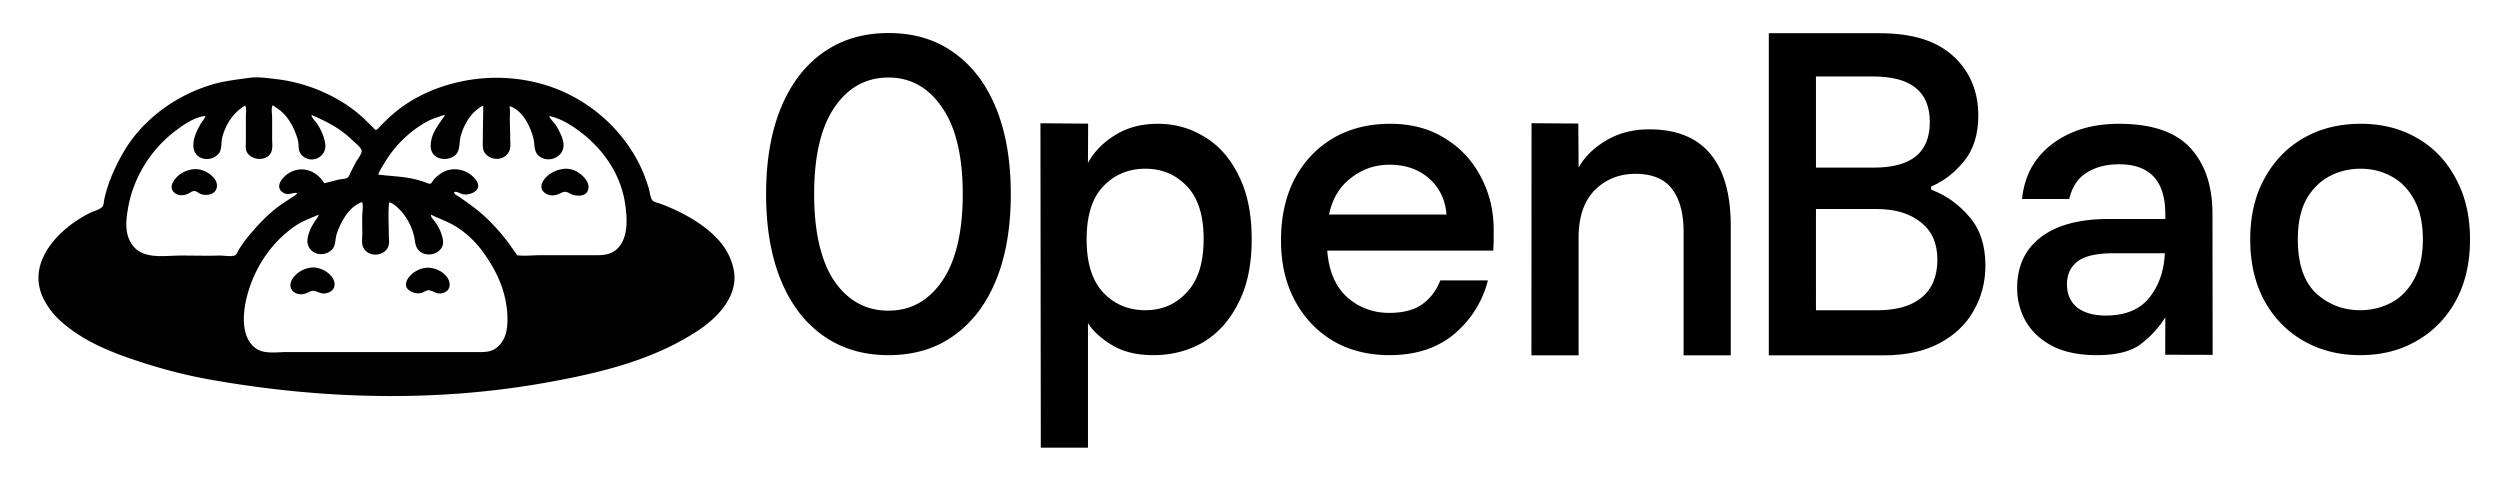 <svg xmlns="http://www.w3.org/2000/svg" xml:space="preserve" width="1078.875" height="206.875" viewBox="0 0 1078.875 206.875"><path d="M1145.321 600.815q-16.32 0-28.224-8.448t-18.24-24-6.336-37.056 6.336-37.056 18.24-24 28.224-8.448q16.512 0 28.224 8.448 11.904 8.448 18.24 24t6.336 37.056-6.336 37.056-18.24 24q-11.712 8.448-28.224 8.448m0-19.2q14.4 0 23.232-12.864 8.832-13.056 8.832-37.44t-8.832-37.248q-8.832-13.056-23.232-13.056-14.592 0-23.424 13.056-8.64 12.864-8.64 37.248t8.64 37.44q8.832 12.864 23.424 12.864m65.748 59.136-.152-140.005 20.58.161-.076 16.964q3.84-7.104 11.52-11.904 7.872-4.992 18.624-4.992 11.136 0 20.352 5.76 9.217 5.568 14.593 16.704 5.568 10.944 5.568 27.456 0 16.32-5.76 27.456-5.568 11.136-15.168 16.896-9.6 5.568-21.504 5.568-10.56 0-17.664-4.224t-10.56-9.6v53.76zm45.12-59.328q10.752 0 17.856-7.68 7.296-7.68 7.296-23.04t-7.296-22.848q-7.104-7.488-17.856-7.488-10.944 0-18.24 7.68-7.104 7.488-7.104 22.848 0 15.168 7.104 22.848 7.296 7.68 18.24 7.68m105.384 19.392q-13.824 0-24.384-6.144-10.56-6.336-16.512-17.472t-5.952-25.92q0-14.976 5.76-26.304 5.952-11.328 16.512-17.664 10.752-6.336 24.768-6.336 13.824 0 23.808 6.336 9.984 6.144 15.36 16.512 5.568 10.368 5.568 22.848v4.224q0 2.112-.192 4.8h-71.616q.96 13.248 8.64 20.16 7.68 6.72 18.048 6.72 9.024 0 14.208-3.648 5.376-3.84 7.872-10.368h20.544q-3.456 13.632-14.4 23.04-10.944 9.216-28.032 9.216m0-82.176q-9.408 0-16.704 5.76-7.296 5.568-9.408 15.744h50.688q-.768-9.6-7.488-15.552t-17.088-5.952m61.224 82.262.048-100.177 20.19.14.115 19.013q3.84-6.912 11.904-11.712t18.624-4.8q17.472 0 26.304 10.56t8.832 31.104v55.872h-20.352v-53.376q0-11.904-4.992-18.432t-15.744-6.528q-10.56 0-17.664 7.104-6.912 7.104-6.912 20.544v50.688zm243.984-.086q-11.328 0-19.008-3.84-7.68-4.032-11.52-10.56-3.84-6.72-3.84-14.592 0-14.016 10.176-21.888 10.368-7.872 29.184-7.872h24.576v-2.112q0-21.504-19.968-21.504-8.256 0-14.016 3.648-5.568 3.456-7.488 11.328h-20.352q1.536-14.976 12.864-23.616 11.52-8.832 28.992-8.832 21.12 0 30.72 10.368t9.6 28.608l.076 60.736-20.47-.054.043-16.137a43.1 43.1 0 0 1-10.56 11.52q-6.336 4.8-19.008 4.8zm3.84-17.088q12.48 0 18.624-7.488 6.336-7.68 6.912-19.392h-22.272q-10.944 0-15.552 3.648-4.416 3.456-4.416 9.792t4.416 9.984q4.608 3.456 12.288 3.456m109.8 17.088q-13.632 0-24.384-6.144t-16.896-17.28q-6.144-11.328-6.144-26.496t6.144-26.304q6.144-11.328 16.896-17.472t24.576-6.144 24.384 6.144q10.752 6.144 16.704 17.472 6.144 11.136 6.144 26.304t-6.144 26.496q-6.144 11.136-16.896 17.28-10.56 6.144-24.384 6.144m0-19.392q7.296 0 13.44-3.264t9.792-9.984q3.84-6.912 3.84-17.28 0-10.56-3.84-17.28-3.648-6.72-9.792-9.984-5.952-3.264-13.248-3.264t-13.44 3.264-9.984 9.984q-3.648 6.72-3.648 17.28 0 15.744 7.872 23.232 8.064 7.296 19.008 7.296" aria-label="Open ao" style="font-weight:500;font-size:192px;font-family:&quot;DM Mono&quot;;-inkscape-font-specification:&quot;DM Mono Medium&quot;;letter-spacing:0;fill-rule:evenodd" transform="translate(-761.91 -447.55)"/><path d="M1551.616 590.854V454.17h48.816q21.284 0 32.219 9.763t10.935 25.19q0 11.91-6.249 19.33t-14.45 10.74v1.367q9.764 3.515 16.794 11.52 7.029 7.811 7.029 20.699 0 10.544-5.272 19.331-5.077 8.592-15.035 13.669-9.959 5.076-24.409 5.076zm20.698-79.668h25.58q11.911 0 18.16-4.686 6.248-4.882 6.248-14.645 0-19.331-24.799-19.331h-25.189zm0 60.532h26.947q12.692 0 19.526-5.467t6.834-16.012q0-10.349-7.224-15.816-7.225-5.663-19.527-5.663h-26.556z" aria-label="B" style="font-weight:500;font-size:195.265px;font-family:&quot;DM Mono&quot;;-inkscape-font-specification:&quot;DM Mono Medium&quot;;letter-spacing:0;fill-rule:evenodd;stroke-width:1.017" transform="matrix(.983 0 0 1.017 -761.91 -447.55)"/><path d="M850.062 88.586c-45.537 6.606-90.202 11.1-134.667 24.396-132.74 39.688-255.112 128.521-324.784 249.722-24.1 41.926-44.767 85.766-59.197 132-4.49 14.387-8.79 29.157-11.47 44-1.365 7.565-1.532 18.912-6.493 25.13-8.642 10.829-33.637 16.834-46.056 23.197-29.967 15.353-59.61 34.211-85.333 56.025-69.59 59.01-124.356 143.178-93.704 236.981 7.106 21.747 19.5 42.745 32.617 61.333 17.673 25.046 39.929 45.711 63.754 64.766 72.2 57.744 159.874 93.868 246.666 123.234 88.47 29.934 178.681 54.608 270.667 71.216 406.833 73.457 825.223 85.922 1233.333 12.235 194.467-35.112 392.344-81.957 558.667-193.673 59.93-40.254 123.037-103.378 130.488-179.111 3.064-31.148-5.309-63.653-17.71-92-32.9-75.199-112.648-129.614-183.445-165.012-22.536-11.268-45.662-21.43-69.333-30.087-7.877-2.88-24.68-6.2-29.66-13.11-7.805-10.832-9.025-32.243-13.025-45.124-9.522-30.66-20.599-60.567-34.982-89.334-52.269-104.537-138.342-192.169-241-247.617-165.817-89.562-370.202-90.98-540-12.568-49.015 22.636-97.046 54.79-136 92.21-11.401 10.953-22.575 21.795-33.413 33.309-2.618 2.781-8.288 10.633-12.704 9.975-3.632-.54-7.458-6.214-9.883-8.642l-22.666-22.667a495.2 495.2 0 0 0-81.334-65.759c-74.98-48.51-161.9-80.14-250.666-90.413-31.79-3.68-66.667-9.253-98.667-4.612m86.667 100.784c9.687 8.228 21.08 14.372 30.666 22.852 22.569 19.964 38.999 46.63 50.099 74.482 4.974 12.481 10.43 26.65 12.222 40 2.59 19.293-.97 34.157 15.037 49.154 33.49 31.379 88.437 5.286 83.796-41.154-2.674-26.769-15.102-53.553-29.21-76-5.313-8.455-22.145-23.926-21.277-33.334 54.27 23.97 105.41 49.426 148 92 10.49 10.486 30.188 24.3 35.154 38.667 3.376 9.765-15.422 33.694-20.265 42.667-7.355 13.626-14.092 27.491-21.013 41.333-2.72 5.443-4.974 12.955-10.061 16.698-6.064 4.46-20.318 4.784-27.815 6.314-19.296 3.938-38.106 10.095-57.333 14.321-27.222-45.543-80.075-66.647-128-38.284-24.036 14.225-56.701 52.324-21.334 73.55 18.805 11.286 32.912-2.386 50.667.734-6.201 9.084-16.324 14.085-25.333 20-16.378 10.755-32.423 21.237-48 33.167-39.054 29.909-72.212 66.591-103.655 104.167-13.443 16.064-26.163 34.14-37.105 52-3.593 5.865-7.136 18.137-13.938 20.697-15.52 5.843-40.754.156-57.302.66-46.953 1.432-94.297-.024-141.334-.024-62.156 0-142.74 16.763-180.76-45.333-24.18-39.493-19.01-85.949-11.56-129.334 18.75-109.217 79.222-210.238 165.654-279.197 30.438-24.285 77.012-57.958 117.333-60.803-3.199 10.99-12.646 20.666-18.303 30.667-13.87 24.523-27.503 53.737-25.617 82.667 3.23 49.526 64.256 59.336 92.648 25.154 12.622-15.196 8.083-43.539 13.544-62.488 13.993-48.557 39.466-88.343 83.061-114.666 5.672 11.028 2.667 27.791 2.667 40v90.666c0 13.77-2.805 30.39 4.58 42.667 20.02 33.283 82.557 33 90.846-10.667 2.404-12.663.574-27.128.574-40v-80c.021-10.92-4.504-35.634 2.667-44m769.333 1.334c0 40.078-1.333 79.973-1.333 120 0 14.641-2.409 39.388 5.444 52 20.804 33.412 73.86 33.68 91-4 6.452-14.184 3.556-32.817 3.556-48 0-23.644-1.334-47.039-1.334-70.667 0-14.54 2.236-31.192-1.333-45.333l1.333-1.334c47.55 15.937 74.958 73.805 86.173 118.667 6.095 24.381.258 50.237 23.16 67.03 27.34 20.049 70.142 8.883 83.426-23.03 7.753-18.624 2.278-38.141-5.308-56-6.49-15.278-14.31-30.695-24.315-44-5.923-7.877-16.923-17.185-19.136-26.667 39.885 8.037 78.641 32.142 110.667 56.16 87.05 65.288 151.19 159.093 167.006 267.84 7.655 52.63 12.854 123.98-28.42 165.253-27.775 27.775-66.57 24.08-102.586 24.08h-180c-27.322 0-58.502 4.224-85.333 0-.33-6.273-6.56-10.818-10.025-16-9.4-14.059-19.026-27.995-29.426-41.333-34.142-43.788-72.436-84.407-116.55-118.376-17.016-13.104-34.556-25.298-52-37.809-5.666-4.064-16.608-8.77-20.117-14.883-4.101-7.145 7.7-5.283 10.784-4.277 7.304 2.38 13.698 6.824 21.334 8.123 21.146 3.598 59.85-8.647 54.24-36.778-2.516-12.617-12.944-23.833-22.247-32-30.04-26.37-76.572-31.812-110.66-9.993-11.053 7.074-21.81 15.77-30.093 25.993-3.293 4.066-6.566 13.682-12.599 13.747-7.039.077-15.991-4.874-22.641-7.08-13.918-4.618-28.314-8.705-42.667-11.728-41.44-8.73-82.497-9.251-124-14.939 5.252-14.945 15.26-30.379 23.432-44 35.253-58.762 82.315-107.032 140.568-143.216 18.542-11.517 39.023-20.588 60-26.666 6.598-1.912 13.145-6.114 20-4.784-23.913 35.496-53.708 70.173-51.975 116 1.781 47.123 59.047 56.945 89.308 31.444 19.447-16.387 13.822-48.227 20.55-71.444 13.294-45.883 38.574-89.312 82.117-112m292 233.882c-27.313 4.015-52.832 16.818-69.475 39.451-12.539 17.05-14.948 36.313 4.142 49.914 14.615 10.413 31.952 10.012 48 3.79 8.142-3.157 16.282-8.855 25.333-8.778 8.075.068 15.478 5.94 22.667 8.932 10.96 4.562 22.794 6.236 34.666 4.605 30.958-4.252 33.856-35.817 19.056-57.13-18.545-26.704-50.847-45.714-84.39-40.784M643.396 425.92c-27.686 4.07-51.556 17.486-67.753 40.784-12.416 17.86-13.638 36.653 6.42 49.228 13.763 8.63 31.284 6.275 45.333-.284 6.602-3.082 15.011-10.176 22.667-9.642 7.047.492 13.78 6.748 20 9.642 9.363 4.356 20.47 5.52 30.667 4.037 31.305-4.553 40.282-34.853 23.03-58.315-17.587-23.917-50.451-39.847-80.364-35.45m620 120.784c4.53 13.907 1.047 32.287.445 46.747-1.017 24.395.428 48.765-.01 73.253-.243 13.695-2.783 33.958 3.154 46.666 17.182 36.777 73.714 35.729 90.944 0 6.71-13.91 2.797-35.488 2.797-50.666 0-37.804-3.038-77.121 1.333-114.667 13.272 2.044 26.814 14.832 36 24 26.91 26.857 44.698 60.658 54.475 97.333 5.996 22.49 2.128 43.884 22.939 60.142 32.23 25.18 90.767 2.666 83.364-42.808-3.745-23.001-13.738-44.71-26.568-64-5.3-7.97-19.1-19.374-16.877-29.334 27.903 13.517 57.012 23.991 84 39.568 40.618 23.443 78.726 59.818 105.883 97.766 26.07 36.427 47.425 72.788 63.71 114.666 18.834 48.431 28.323 101.577 25.148 153.334-2.16 35.222-14.331 69.7-45.407 89.759-18.809 12.14-41.173 11.574-62.667 11.574h-700c-32.865 0-77.55 7.41-106.667-10.519-56.383-34.717-53.583-119.698-41.605-176.148 23.772-112.023 87.692-214.975 182.939-279.981 25.8-17.608 54.776-26.83 82.666-40.019.903 8.644-10.48 19.132-14.87 26.667-11.11 19.071-20.992 37.997-24.574 60-8.23 50.552 47.212 76.161 84.771 46.037 19.968-16.015 14.409-40.456 21.686-62.037 15.122-44.848 44.873-100.849 92.987-117.333m500 104 1.334 1.333zm5.334 6.666 1.333 1.334zm58.666 80-1.333 1.334zm-751.996 51.216c-26.8 3.94-51.464 17.655-66.58 40.784-11.25 17.215-11.615 37.937 6.58 50.414 12.18 8.352 29.053 8.931 42.667 3.679 7.704-2.972 16.796-9.58 25.333-9.296 16.051.532 27.56 12.462 45.334 9.5 34.35-5.726 43.165-34.455 23.808-60.963-16.016-21.933-49.792-38.138-77.142-34.118m416 1.34c-24.11 3.935-48.892 19.793-61.586 40.778-7.802 12.897-9.862 28.864 2.944 39.37 14.029 11.51 31.488 16.607 49.309 11.272 7.566-2.266 16.537-9.837 24.55-9.247 16.512 1.214 27.877 14.608 46.117 11.568 34.798-5.8 38.088-38.43 19.37-62.297-17.993-22.94-51.924-36.14-80.704-31.444" style="fill:#010101;stroke:none" transform="matrix(.118 0 0 .117 7.211 23.23)"/></svg>